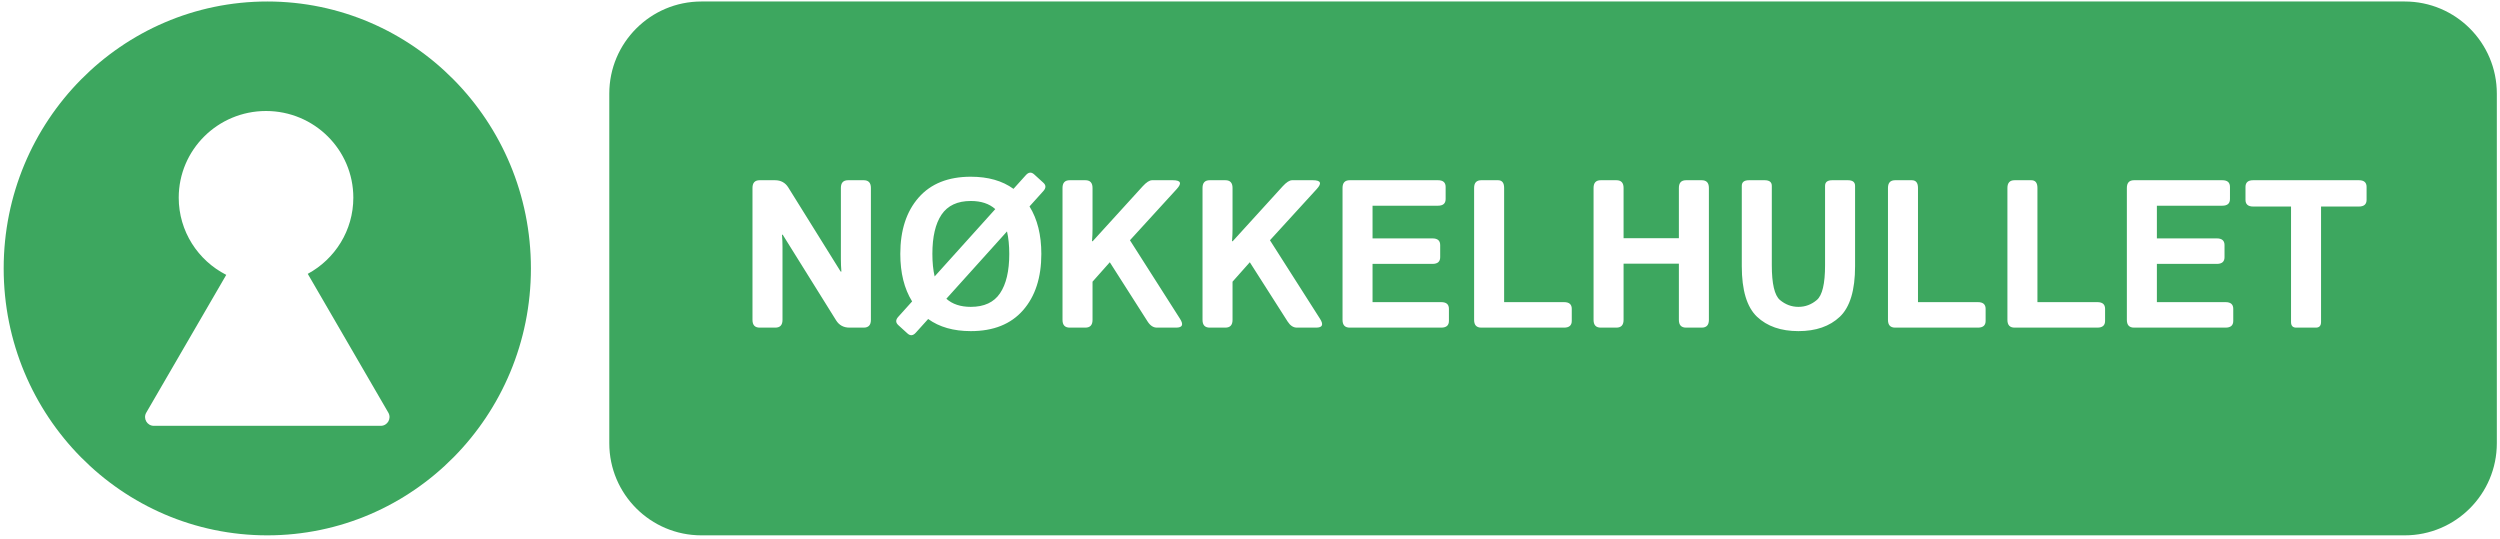 <svg width="570" height="123" viewBox="0 0 570 123" fill="none" xmlns="http://www.w3.org/2000/svg">
    <path fill-rule="evenodd" clip-rule="evenodd" d="M159.918 0.341C148.32 0.341 138.918 9.743 138.918 21.341V101.058C138.918 112.656 148.32 122.058 159.918 122.058H548.277C559.875 122.058 569.277 112.656 569.277 101.058V21.341C569.277 9.743 559.875 0.341 548.277 0.341H159.918ZM171.566 72.941C171.566 74.113 172.113 74.699 173.207 74.699H176.769C177.863 74.699 178.41 74.113 178.41 72.941V56.324C178.41 55.387 178.371 54.449 178.292 53.512H178.457L190.644 73.059C191.332 74.152 192.347 74.699 193.691 74.699H196.925C198.019 74.699 198.566 74.113 198.566 72.941V42.848C198.566 41.676 198.019 41.09 196.925 41.09H193.363C192.269 41.09 191.722 41.676 191.722 42.848V59.113C191.722 60.051 191.761 60.988 191.839 61.926H191.675L179.722 42.73C179.035 41.637 178.019 41.09 176.675 41.09H173.207C172.113 41.09 171.566 41.676 171.566 42.848V72.941ZM209.441 45.051C206.66 48.223 205.269 52.504 205.269 57.895C205.269 62.223 206.167 65.832 207.964 68.723L204.8 72.238C204.175 72.926 204.183 73.559 204.824 74.137L206.91 76.035C207.55 76.613 208.183 76.551 208.808 75.848L211.621 72.731C214.167 74.574 217.41 75.496 221.347 75.496C226.503 75.496 230.472 73.91 233.253 70.738C236.035 67.566 237.425 63.285 237.425 57.895C237.425 53.566 236.527 49.957 234.73 47.066L237.894 43.551C238.519 42.848 238.511 42.215 237.871 41.652L235.785 39.754C235.144 39.176 234.511 39.238 233.886 39.941L231.074 43.059C228.527 41.215 225.285 40.293 221.347 40.293C216.191 40.293 212.222 41.879 209.441 45.051ZM213.097 63.027C212.753 61.543 212.582 59.832 212.582 57.895C212.582 53.988 213.277 51.004 214.667 48.941C216.074 46.863 218.3 45.824 221.347 45.824C223.691 45.824 225.55 46.441 226.925 47.676L213.097 63.027ZM221.347 69.965C219.003 69.965 217.144 69.348 215.769 68.113L229.597 52.762C229.941 54.246 230.113 55.957 230.113 57.895C230.113 61.801 229.41 64.793 228.003 66.871C226.613 68.934 224.394 69.965 221.347 69.965ZM242.253 72.941C242.253 74.113 242.8 74.699 243.894 74.699H247.457C248.55 74.699 249.097 74.113 249.097 72.941V64.223L253.035 59.793L261.66 73.316C262.253 74.238 262.957 74.699 263.769 74.699H268.152C269.605 74.699 269.902 74.027 269.042 72.684L257.628 54.777L268.292 43.105C269.527 41.762 269.23 41.09 267.402 41.09H262.691C262.097 41.09 261.378 41.551 260.535 42.473L249.144 54.988H248.98C249.058 54.051 249.097 53.113 249.097 52.176V42.848C249.097 41.676 248.55 41.09 247.457 41.09H243.894C242.8 41.09 242.253 41.676 242.253 42.848V72.941ZM274.175 72.941C274.175 74.113 274.722 74.699 275.816 74.699H279.378C280.472 74.699 281.019 74.113 281.019 72.941V64.223L284.957 59.793L293.582 73.316C294.175 74.238 294.878 74.699 295.691 74.699H300.074C301.527 74.699 301.824 74.027 300.964 72.684L289.55 54.777L300.214 43.105C301.449 41.762 301.152 41.09 299.324 41.09H294.613C294.019 41.09 293.3 41.551 292.457 42.473L281.066 54.988H280.902C280.98 54.051 281.019 53.113 281.019 52.176V42.848C281.019 41.676 280.472 41.09 279.378 41.09H275.816C274.722 41.09 274.175 41.676 274.175 42.848V72.941ZM306.097 72.941C306.097 74.113 306.644 74.699 307.738 74.699H328.597C329.769 74.699 330.355 74.191 330.355 73.176V70.41C330.355 69.394 329.769 68.887 328.597 68.887H312.941V60.168H326.605C327.777 60.168 328.363 59.66 328.363 58.645V55.879C328.363 54.863 327.777 54.355 326.605 54.355H312.941V46.902H327.847C329.019 46.902 329.605 46.395 329.605 45.379V42.613C329.605 41.598 329.019 41.09 327.847 41.09H307.738C306.644 41.09 306.097 41.676 306.097 42.848V72.941ZM336.097 72.941C336.097 74.113 336.644 74.699 337.738 74.699H356.605C357.777 74.699 358.363 74.191 358.363 73.176V70.41C358.363 69.394 357.777 68.887 356.605 68.887H342.941V42.848C342.941 41.676 342.472 41.09 341.535 41.09H337.738C336.644 41.09 336.097 41.676 336.097 42.848V72.941ZM363.332 72.941C363.332 74.113 363.878 74.699 364.972 74.699H368.535C369.628 74.699 370.175 74.113 370.175 72.941V60.121H382.785V72.941C382.785 74.113 383.332 74.699 384.425 74.699H387.988C389.082 74.699 389.628 74.113 389.628 72.941V42.848C389.628 41.676 389.082 41.09 387.988 41.09H384.425C383.332 41.09 382.785 41.676 382.785 42.848V54.309H370.175V42.848C370.175 41.676 369.628 41.09 368.535 41.09H364.972C363.878 41.09 363.332 41.676 363.332 42.848V72.941ZM397.128 42.379V60.707C397.128 66.176 398.285 70.012 400.597 72.215C402.91 74.402 406.058 75.496 410.042 75.496C414.027 75.496 417.175 74.402 419.488 72.215C421.8 70.012 422.957 66.176 422.957 60.707V42.379C422.957 41.52 422.41 41.09 421.316 41.09H417.753C416.66 41.09 416.113 41.52 416.113 42.379V60.473C416.113 64.691 415.488 67.332 414.238 68.394C413.003 69.441 411.605 69.965 410.042 69.965C408.48 69.965 407.074 69.441 405.824 68.394C404.589 67.332 403.972 64.691 403.972 60.473V42.379C403.972 41.52 403.425 41.09 402.332 41.09H398.769C397.675 41.09 397.128 41.52 397.128 42.379ZM430.457 72.941C430.457 74.113 431.003 74.699 432.097 74.699H450.964C452.136 74.699 452.722 74.191 452.722 73.176V70.41C452.722 69.394 452.136 68.887 450.964 68.887H437.3V42.848C437.3 41.676 436.832 41.09 435.894 41.09H432.097C431.003 41.09 430.457 41.676 430.457 42.848V72.941ZM457.691 72.941C457.691 74.113 458.238 74.699 459.332 74.699H478.199C479.371 74.699 479.957 74.191 479.957 73.176V70.41C479.957 69.394 479.371 68.887 478.199 68.887H464.535V42.848C464.535 41.676 464.066 41.09 463.128 41.09H459.332C458.238 41.09 457.691 41.676 457.691 42.848V72.941ZM484.925 72.941C484.925 74.113 485.472 74.699 486.566 74.699H507.425C508.597 74.699 509.183 74.191 509.183 73.176V70.41C509.183 69.394 508.597 68.887 507.425 68.887H491.769V60.168H505.433C506.605 60.168 507.191 59.66 507.191 58.645V55.879C507.191 54.863 506.605 54.355 505.433 54.355H491.769V46.902H506.675C507.847 46.902 508.433 46.395 508.433 45.379V42.613C508.433 41.598 507.847 41.09 506.675 41.09H486.566C485.472 41.09 484.925 41.676 484.925 42.848V72.941ZM511.972 45.566C511.972 46.582 512.558 47.09 513.73 47.09H522.355V73.41C522.355 74.269 522.746 74.699 523.527 74.699H528.027C528.808 74.699 529.199 74.269 529.199 73.41V47.09H537.824C538.996 47.09 539.582 46.582 539.582 45.566V42.613C539.582 41.598 538.996 41.09 537.824 41.09H513.73C512.558 41.09 511.972 41.598 511.972 42.613V45.566Z" fill="#3DA75F"/>
    <path fill-rule="evenodd" clip-rule="evenodd" d="M60.944 122.058C94.138 122.058 121.048 94.81 121.048 61.199C121.048 27.588 94.138 0.341 60.944 0.341C27.749 0.341 0.839 27.588 0.839 61.199C0.839 94.81 27.749 122.058 60.944 122.058ZM70.169 62.437C76.359 59.086 80.56 52.566 80.56 45.072C80.56 34.157 71.648 25.308 60.654 25.308C49.661 25.308 40.749 34.157 40.749 45.072C40.749 52.743 45.151 59.394 51.584 62.669L33.346 94.086C32.572 95.419 33.534 97.09 35.076 97.09H86.811C88.353 97.09 89.315 95.419 88.541 94.086L70.169 62.437Z" fill="#3DA75F"/>
</svg>
